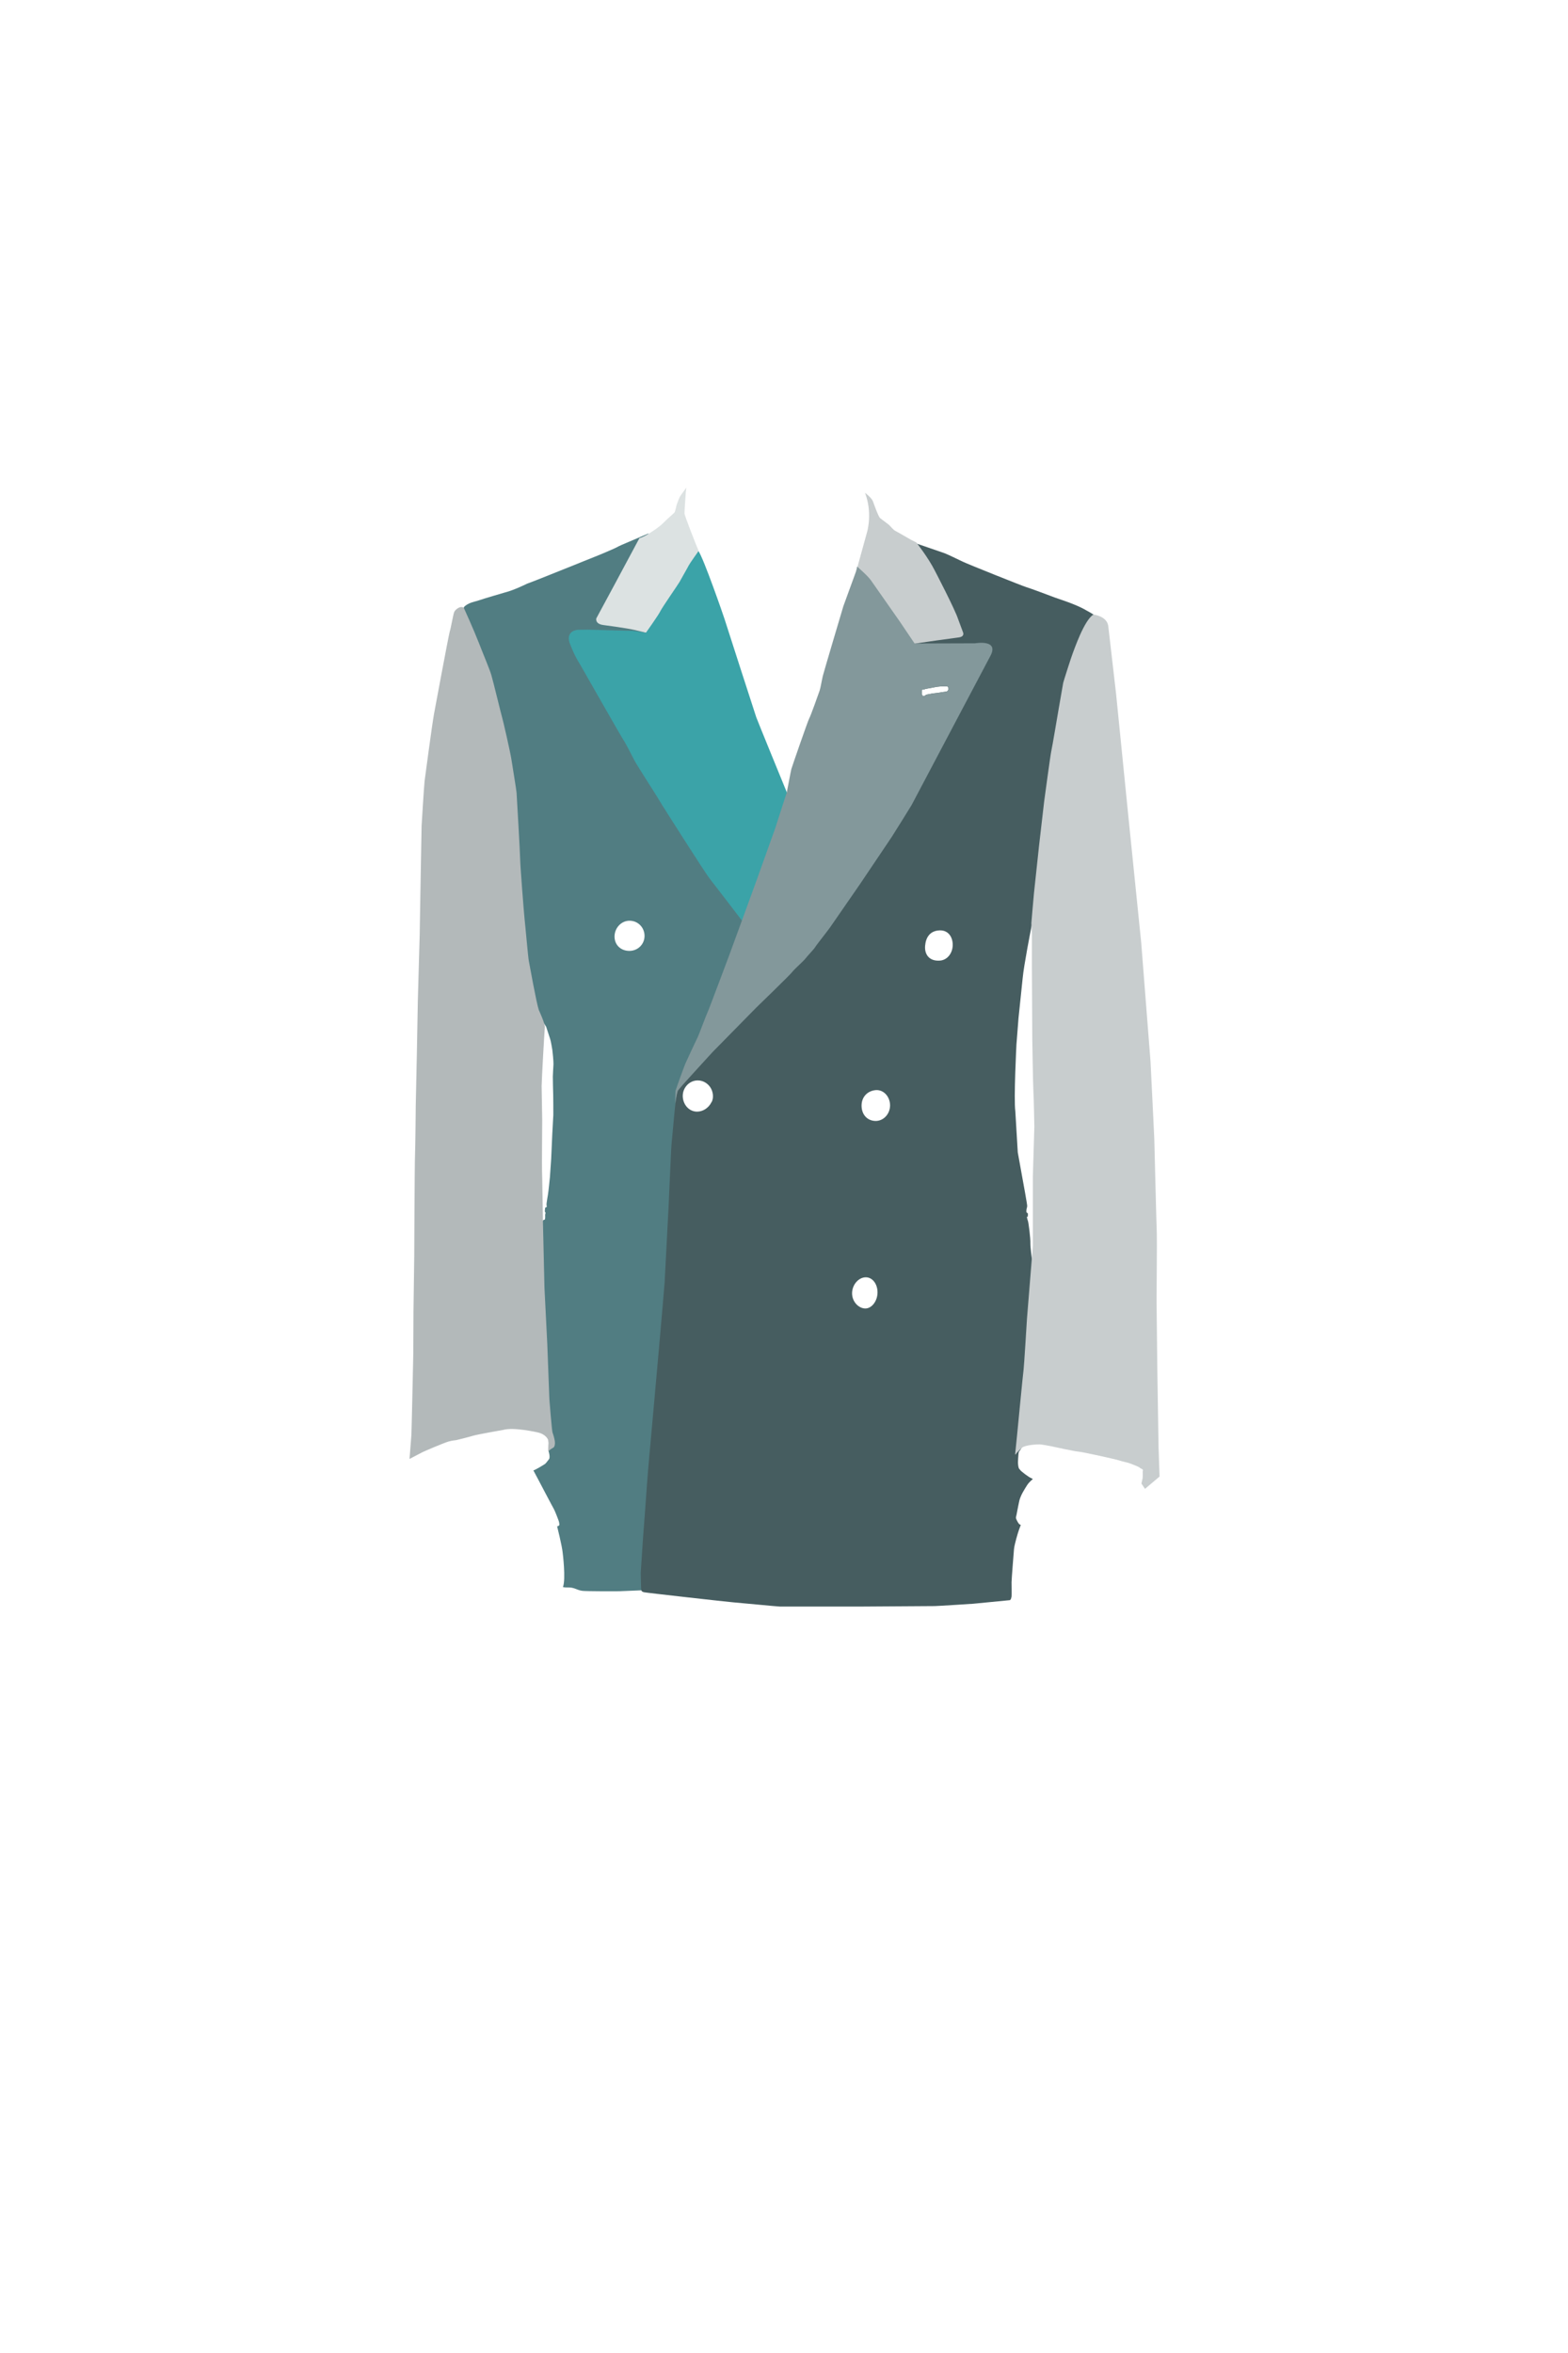 <?xml version="1.0" encoding="utf-8"?>
<!-- Generator: Adobe Illustrator 21.1.0, SVG Export Plug-In . SVG Version: 6.00 Build 0)  -->
<svg version="1.1" id="Layar1" xmlns="http://www.w3.org/2000/svg" xmlns:xlink="http://www.w3.org/1999/xlink" x="0px" y="0px"
	 viewBox="0 0 4160 6240" style="enable-background:new 0 0 4160 6240;" xml:space="preserve">
<style type="text/css">
	.st0{fill:#517D82;}
	.st1{fill:#465D60;}
	.st2{fill:#C8CDCE;}
	.st3{fill:#B3B9BA;}
	.st4{fill:#DCE2E2;}
	.st5{fill:#3BA3A8;}
	.st6{fill:#83989B;}
</style>
<path id="body-right" class="st0" d="M1903,1799c-8-32-154-362-154-362l-29.3-22l-59.3,25.3c0,0-20.7,8.7-23.3,10.7
	c-2.7,2-48,21.3-58.7,25.3s-156,63.3-179.3,71.3c0,0-36,17.8-58.5,23.3c0,0-60,17.5-68,20.5s-19.5,5-27,8.5s-13,7.5-14.5,10
	s-3,6-3,8s20,62.5,20,62.5l60,174.5c0,0,33.5,226,34,227.5s26.7,536.3,35.7,551.3s66,81,66,81l5.2,8.2c0,0,9,28,10.7,32.7
	s5,24.3,5.7,28.7c0.7,4.3,3.3,30.7,3,38s-1.7,26.7-1.7,32.7s0.7,45,1,48.7s0.3,53.3,0.3,53.3s-2.7,46.3-2.7,49.3s-3,65.3-3,67.3
	s-3,44.7-3.3,48s-4,39.7-5.3,46.7s-2.3,14.3-3,18.7c-0.7,4.3-0.7,5-0.7,7.7s0.3,4,0.3,4s2.3-0.3-0.3,2c-2.7,2.3-4,0.7-4,4.7
	s-1.3,6.3,0,8.7c1.3,2.3,1-0.3,1.3,2.3c0.3,2.7-1,2-1,6s0.3,6,0,8s-0.3,2.3-1,3.7s-3,0-5,3s-5,7.7-5,7.7l-7.3,29.7l28.7,549.3
	l-1.3,24.3c0,0,5,16,1.3,21.3s-7.7,9.7-9.3,11.7s-29.3,18.3-32.3,18.3l14,26.3c0,0,38.3,73,40.3,76s13.7,32.3,14,35.7
	s0.7,4.3,0.7,5.7c0,1.3-0.7,2-1.7,3s-4.3,1.7-4.3,1.7s13,51.7,14.7,69.7c0,0,9,70.3,0.7,91.3c0,0,3.7,1,10,1s11.7-0.3,19.7,2.3
	s11.7,5.3,21.7,6.7c10,1.3,91.7,1.3,99,1s72.7-3,72.7-3l14.7-73.7l58-686l20-492l-6-52c0,0-2-32,12-54s272-478,272-478l44-158
	C2131,2223,1911,1831,1903,1799z M1669.7,2521.7c-22.4,0-39.3-15.6-39.3-38s17.5-42,39.8-42c22.4,0,39.8,18,39.8,40.3
	S1692,2521.7,1669.7,2521.7z"/>
<path id="body-left" class="st1" d="M2881.7,1618.5c-27.5-16.5-76-31-83.5-34s-66.5-25-75.5-27.5s-156.5-61.5-168.5-67.5
	s-44-21-48.5-22.5s-72.5-25-72.5-25s-40.7-21.5-45.3-24.8c-4.7-3.3-50.7-19.3-50.7-19.3l-51.3,109.3l-175.3,656.7l-103.3,260.7
	c0,0-85.3,208.7-95.3,223.3c-10,14.7-108,218-110.7,223.3s-8,45.3-9.5,56.3s-9.8,103.7-10.5,110.3c-0.7,6.7-7.3,158-7.3,158
	s-10,190-10.7,204.7s-29.3,338-32,365.3s-14,155.3-14.7,169.3s-10.7,144.7-10.7,144.7l-6,90.7c0,0,0.7,40.7,1.3,45.3
	c0.7,4.7,2.7,5.3,7.3,6.7c4.7,1.3,225.3,26,236,26.7s118.7,11.3,124.7,11.3s214.7,0,214.7,0s188-1.3,196-1.3s102.3-6.2,102.3-6.2
	l97.5-9.5l2.5-3.5c0,0,1-3.5,1.5-6s0-38,0-38c0-8,6.5-88,6.5-88c1.5-14,11-45,13-50.5s5-13.5,5-13.5s-2.5-1-4-2s-6-8.5-8-13.5
	s0-7,0.5-10.5s6.5-33,6.5-33c3-18.5,16-37,21.5-46s15.5-16.5,15.5-16.5l-3-2c-8.5-3-29-19.5-30.5-22s-3-3.5-3-3.5s-1.5-3-2-6.5
	s-1-6.5-1-10.5s1-18,1.5-23.5s3-7,3-7l24-37.5c0,0,16-343,18-367.5s-14-128.5-13.5-144s-5-56.5-6.5-60.5s-2-6-2.5-9.5s2-1.5,2-1.5
	s0.5-6.5,0.5-8s-4-4-4-4s-0.5-6.5,0.5-9.5s1-4,1.5-7s-12-70.5-12-70.5c-2-11.5-13-72-13-72l-6.5-109c-4.5-33.5,3-177.5,3-177.5
	s5-64,5.5-70s11-105.5,11-105.5c3-33.5,22-130,22-130s31.5-170,31.5-180s34.5-245,37.5-252.5s34-203,35.5-217.5s34.5-107,36-117
	s30.5-63,30.5-63C2902.7,1629.5,2881.7,1618.5,2881.7,1618.5z M1851.2,2865.2c15.2,0,28.4,8.9,35.3,21.6c-0.1,0-0.1,0-0.1,0
	c0,0,10.5,17.7,1.6,36l-0.4,0c-6.8,14.5-21.9,25.2-38.2,25.2c-22.1,0-38-19.7-38-41.8S1829.1,2865.2,1851.2,2865.2z M2295.8,3470
	c-17.3,0-35.2-17.5-35.2-40.2s17.2-42.5,36.5-42.5c17.3,0,31,17.2,31,40S2313,3470,2295.8,3470z M2321.7,2972.7
	c-21.9-1-35.9-17.9-35.9-40.7s15.3-38.8,36.8-41c21.8-2.2,38.8,17.6,38.8,40.4S2343.7,2973.7,2321.7,2972.7z M2450.7,1846
	c-0.8-0.2-2.8-0.5-3.3-1.5s-1.7-3.2-1.7-3.8c0-0.7,0.3-10.2,0.3-10.2l0.8-1.5l4-0.3l4.8-1.7l30.5-5.7l12.8-1.2h14c0,0,2.7,1.7,2.8,3
	c0.2,1.3,0.2,3.7,0.2,4.3c0,0.6,0.2,2.8-1.8,4.5c-2,1.7-1,1.2-2,1.7s-8.7,1.5-9.3,1.5c-0.7,0-16.2,2.7-17.7,2.7s-10.3,1.2-12.3,1.5
	c-2,0.3-11.2,2.2-12.2,2.3c-1,0.2-3.8,0.8-3.8,0.8s-0.2,0.7-1.3,1.3c-1.2,0.7-1.2,1-2.2,1.3
	C2452.3,1845.5,2451.5,1846.2,2450.7,1846z M2493.3,2547.5c-28.5,1.9-40.9-17-38.9-39.5c1.9-21.7,12.5-39.8,38.7-40.7
	c22.1-0.7,34.5,16.7,34.5,38.5C2527.5,2527.6,2513.5,2546.2,2493.3,2547.5z"/>
<path id="arm-left" class="st2" d="M2901,1629.7c0,0,36,4,39.3,30.7l20.7,179.3l32,319.3l34.7,340.7c0,0,24,304.7,24.7,315.3
	c0.7,10.7,10,204.7,10,204.7s6,240,6.7,252s-0.7,175.3-0.7,175.3l2,180.7l3.3,210l2.7,78l-38.7,32.7l-9.3-14c0,0,1.3-7.3,2.7-12.7
	c1.3-5.3,0.3-18.3,0.7-20c0.3-1.7,1-2.7,0-4.3c-1-1.7-7.7-4-8.7-5.7s-29-12.7-33.3-13.3c-4.3-0.7-23.3-6-26-7s-91-21-102.3-21.7
	s-69-13.7-72.3-14.3c-3.3-0.7-26.3-5-31-5s-38,0.7-48,9.7c0,0-14.5,14-14.5,15.5s-2.5,1.5-2.5,1.5l5-49.5c0,0,16.5-171,17.5-176
	s9-135.5,9-135.5s15.5-190.5,15.5-192s0-92.5,0-92.5V3121l4-133c0,0-1.5-80.5-2.5-93s-3-140.5-3-140.5l-0.5-97.5l-0.5-91.5V2477
	l-1.5-28.5c0,0,5.5-65,7-80s13.5-126,13.5-126l13.5-117c0,0,17-126.5,19-134s19-109,19.5-111.5s11.5-66,12-69s22.5-72,25.5-79
	S2876,1644.8,2901,1629.7z"/>
<path id="arm-right" class="st3" d="M1230.5,1612c0,0,26,57,40,93s28,68.5,33,85s27,108,29,114s21.5,91,24.5,111s13,79.5,13.5,87.5
	s9.5,162,9.5,176.5s10.5,149,12,161s9,98.5,11,108.5s20,111,26.5,130c0,0,17,36.5,16,45.5s-8.5,140.5-8.5,156.5c0,0,1.5,85,1.5,90
	s-1,128-0.5,134s2.5,138.5,2.5,138.5s4,170,4,172.5s7.5,149.5,7.5,149.5l5.5,145.5c0,0,6.5,84,8.5,89s5,15.5,6,22.5s-0.5,13-2,15
	s-2.5,2.5-7,5s-8.5,7.5-8.5,7.5s0-17,0.5-20s-0.5-8-1-11.5c0,0-5-14.5-28-19.5c0,0-63-14.5-91-6.5c0,0-68.5,12-80,15.5
	s-39.5,10.5-44,11.5s-9.5,0.5-21.5,4s-65,26-69.5,28.5s-33.5,17.5-33.5,17.5s4.5-58,5-64.5s5-215.5,5-215.5l0.5-111.5
	c0,0,2-144.5,2-146.5s1-241.5,2-265.5s2-127.5,2-133.5s3-140.5,3-140.5s2.5-132,2.5-137s5-175.5,5-177s1.5-91.5,1.5-91.5l3.5-195.5
	c0,0,6.5-108,8-119.5s19.5-147.5,25-178c0,0,39.5-213,42-219.5s9-46,12-51.5S1221.5,1605,1230.5,1612z"/>
<path id="collar-left" class="st2" d="M2295,1307c0,0,17,12.5,21,22.5c0,0,14,40.5,19,44.5s18,13.5,23,17.5s10.5,13,18.5,17
	s35.5,20.5,40.5,23s14,7,14,7s32,40.5,49.5,75.5c0,0,53,101.5,61.5,128l13,35c0,0,5.5,11.5-12,13.5c0,0-116.5,15.5-122.5,18
	S2271,1516,2271,1516l3.3-10.5c0,0,24.7-89.5,26-94.2C2301.7,1406.7,2314.7,1358.7,2295,1307z"/>
<path id="collar-right" class="st4" d="M1696.5,1427c0,0-62.5,116.5-66.5,124s-48,89-48,89s-4,14.5,18.5,17.5c0,0,64.5,8.5,82.5,13
	s44,10.5,44,10.5l132-207l-12.5-30c0,0-30.5-76.5-30.5-82.5s3.5-64,5-67.5s-15,19.5-17,23s-6.5,15-9,22.5c0,0-3.7,17.5-5.7,19.8
	s-23.3,20.7-30,28C1752.7,1394.7,1715.7,1422,1696.5,1427z"/>
<path id="lapel-right" class="st5" d="M1853,1461.7c0,0-23.7,33.3-25.7,37.7c-2,4.3-22.7,40.3-24.7,44.3s-46.7,68.3-51,77.7
	c-4.3,9.3-38,56.7-38,56.7s-31.3-5.7-37.7-5.3c-6.3,0.3-116.3-3-116.3-3l-25.7,0.3c0,0-32,1-23.3,33c0,0,12,34,28,58.3
	c0,0,110.3,193.7,115.3,200.7s23,42,29,54s66.5,105.5,68.5,110s119,188,130,202s98,127.5,98,127.5l120-333l-12-21.5
	c0,0-78.5-191.5-81-199s-82.5-254.5-84-260S1865.5,1476.8,1853,1461.7z"/>
<path id="lapel-left" class="st6" d="M2587,1706l-160.5,0.5L2387,1648l-76-108.5c-8-12-37-37-37-37s-1,8-3.5,14.5s-33,90.5-33,90.5
	s-52,174.5-54.5,185s-6,31.5-8.5,39s-24.5,69-27.5,73.5s-46,129-47.5,134.5s-11.5,59.5-12,61.5s-31,96-31,96l-50.5,141
	c0,0-70.5,193.5-72,197s-52.5,140.5-56,147.5s-24.5,63.5-26.5,67s-29.5,63-29.5,63c-7,13.5-28.5,76.5-29.5,79s-1,34.5-1,34.5
	s1-3.5,1.5-9s4-20.5,5-23.5s23.5-28,30-35s58.5-64.5,62.5-68.5s115.5-117.5,115.5-117.5s92-89,95.5-94.5s32-31,35-35.5
	s24-26.5,26-30.5s36-47,40-53s76-110,78.5-113.5s84.5-125.5,84.5-125.5c5.5-8.5,51.5-82,53-85s116.5-220.5,116.5-220.5l91.5-173
	C2653.5,1694,2587,1706,2587,1706z M2514.2,1832c-2,1.7-1,1.2-2,1.7s-8.7,1.5-9.3,1.5c-0.7,0-16.2,2.7-17.7,2.7s-10.3,1.2-12.3,1.5
	s-11.2,2.2-12.2,2.3c-1,0.2-3.8,0.8-3.8,0.8s-0.2,0.7-1.3,1.3c-1.2,0.7-1.2,1-2.2,1.3s-1.8,1-2.7,0.8c-0.8-0.2-2.8-0.5-3.3-1.5
	s-1.7-3.2-1.7-3.8c0-0.7,0.3-10.2,0.3-10.2l0.8-1.5l4-0.3l4.8-1.7l30.5-5.7l12.8-1.2h14c0,0,2.7,1.7,2.8,3c0.2,1.3,0.2,3.7,0.2,4.3
	S2516.2,1830.3,2514.2,1832z"/>
</svg>
